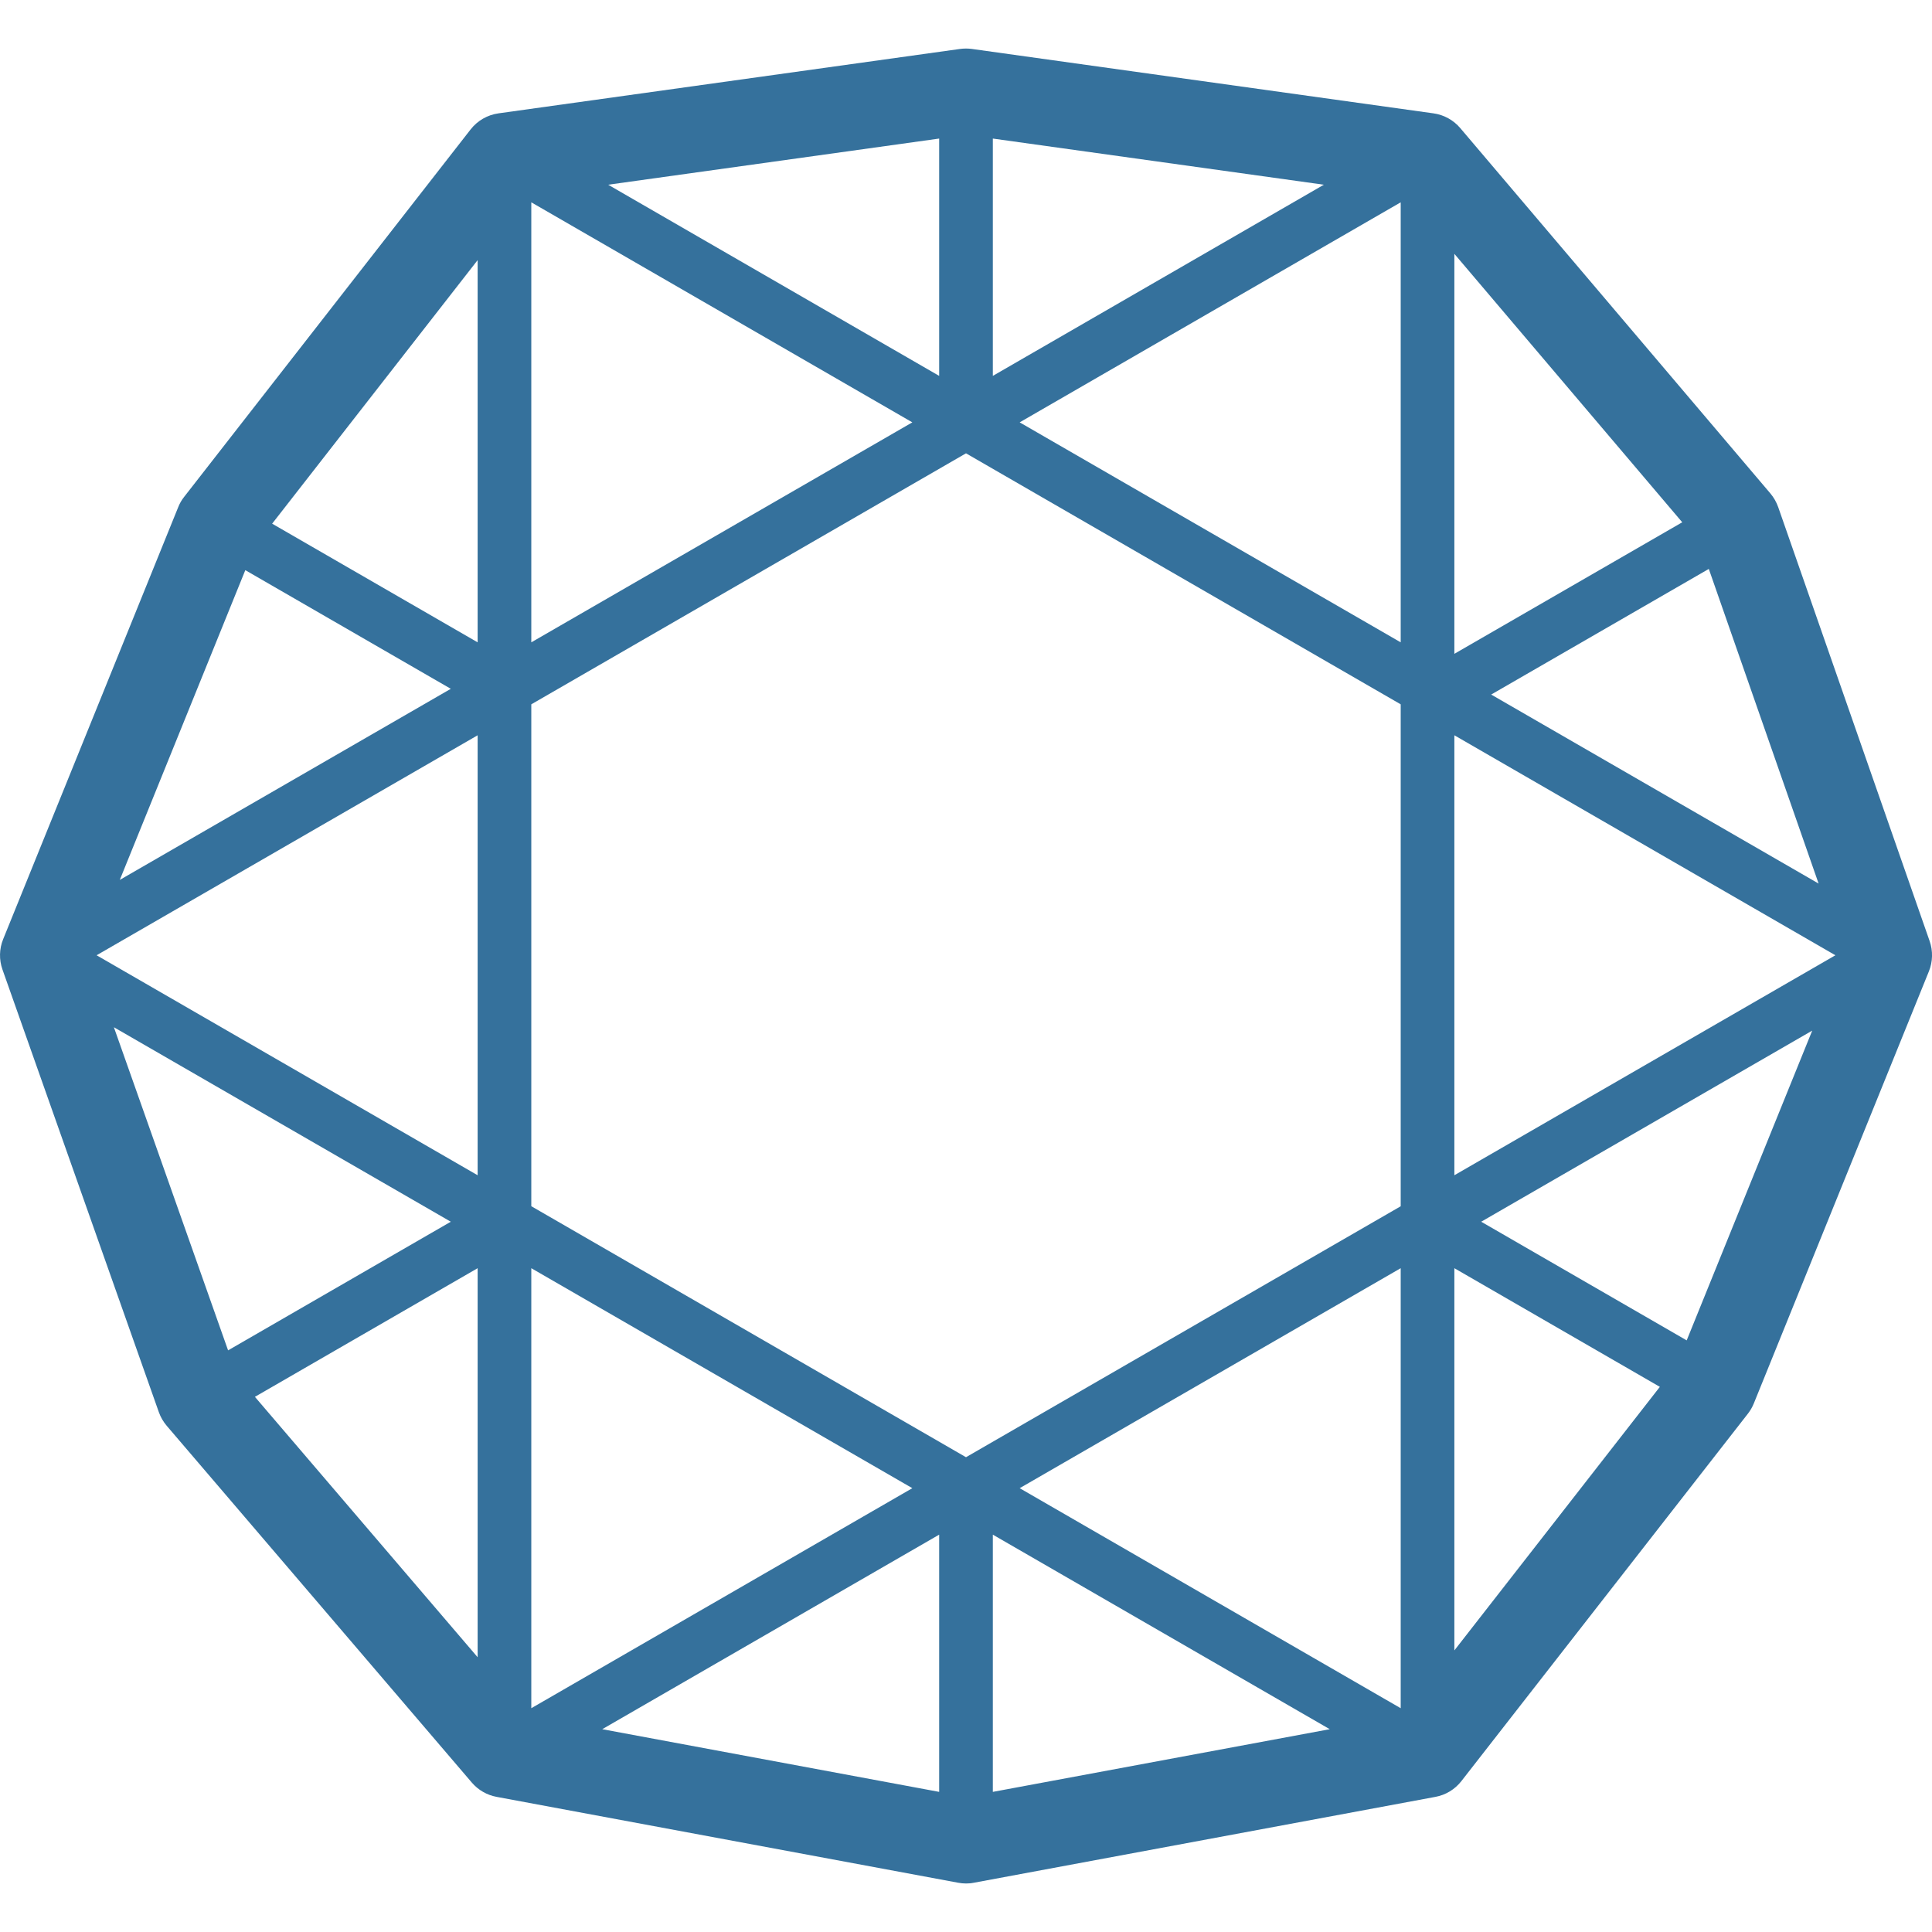 <svg width="36" height="36" viewBox="0 0 36 36" fill="none" xmlns="http://www.w3.org/2000/svg">
<path d="M33.134 9.449C33.101 9.356 33.052 9.27 32.989 9.195L27.21 2.387C27.083 2.237 26.905 2.139 26.71 2.112L18.11 0.912C18.037 0.902 17.963 0.902 17.889 0.912L9.289 2.112C9.083 2.141 8.897 2.248 8.769 2.412L3.43 9.26C3.384 9.318 3.347 9.383 3.32 9.452L0.059 17.5C-0.015 17.681 -0.019 17.882 0.046 18.066L2.96 26.314C2.993 26.407 3.043 26.493 3.107 26.568L8.792 33.216C8.911 33.355 9.074 33.449 9.254 33.482L17.854 35.082C17.902 35.091 17.951 35.096 18 35.096C18.05 35.096 18.099 35.092 18.147 35.082L26.747 33.482C26.939 33.447 27.111 33.342 27.231 33.188L32.571 26.34C32.616 26.282 32.653 26.217 32.681 26.148L35.942 18.1C36.015 17.92 36.02 17.72 35.956 17.536L33.134 9.449ZM19 7.87L26.1 3.77V11.969L19 7.87ZM26.1 13.124V22.477L18 27.153L9.9 22.476V13.124L18 8.447L26.1 13.124ZM18.5 7.004V2.582L24.668 3.442L18.5 7.004ZM17.5 7.004L11.332 3.442L17.5 2.582V7.004ZM17 7.87L9.9 11.969V3.77L17 7.87ZM8.9 21.899L1.8 17.8L8.9 13.701V21.899ZM17 27.73L9.9 31.83V23.631L17 27.73ZM17.5 28.596V33.389L11.222 32.221L17.5 28.596ZM18.5 28.596L24.778 32.221L18.5 33.389V28.596ZM19 27.73L26.1 23.631V31.83L19 27.73ZM27.1 13.701L34.2 17.8L27.1 21.899V13.701ZM33.887 16.464L27.786 12.942L31.841 10.601L33.887 16.464ZM31.346 9.732L27.1 12.183V4.73L31.346 9.732ZM8.9 4.847V11.969L5.071 9.758L8.9 4.847ZM4.571 10.624L8.4 12.835L2.232 16.396L4.571 10.624ZM2.122 19.141L8.4 22.765L4.25 25.162L2.122 19.141ZM4.75 26.028L8.9 23.631V30.88L4.75 26.028ZM27.1 30.753V23.631L30.929 25.842L27.1 30.753ZM31.429 24.976L27.6 22.765L33.768 19.204L31.429 24.976Z" fill="#35719C"/>
</svg>
